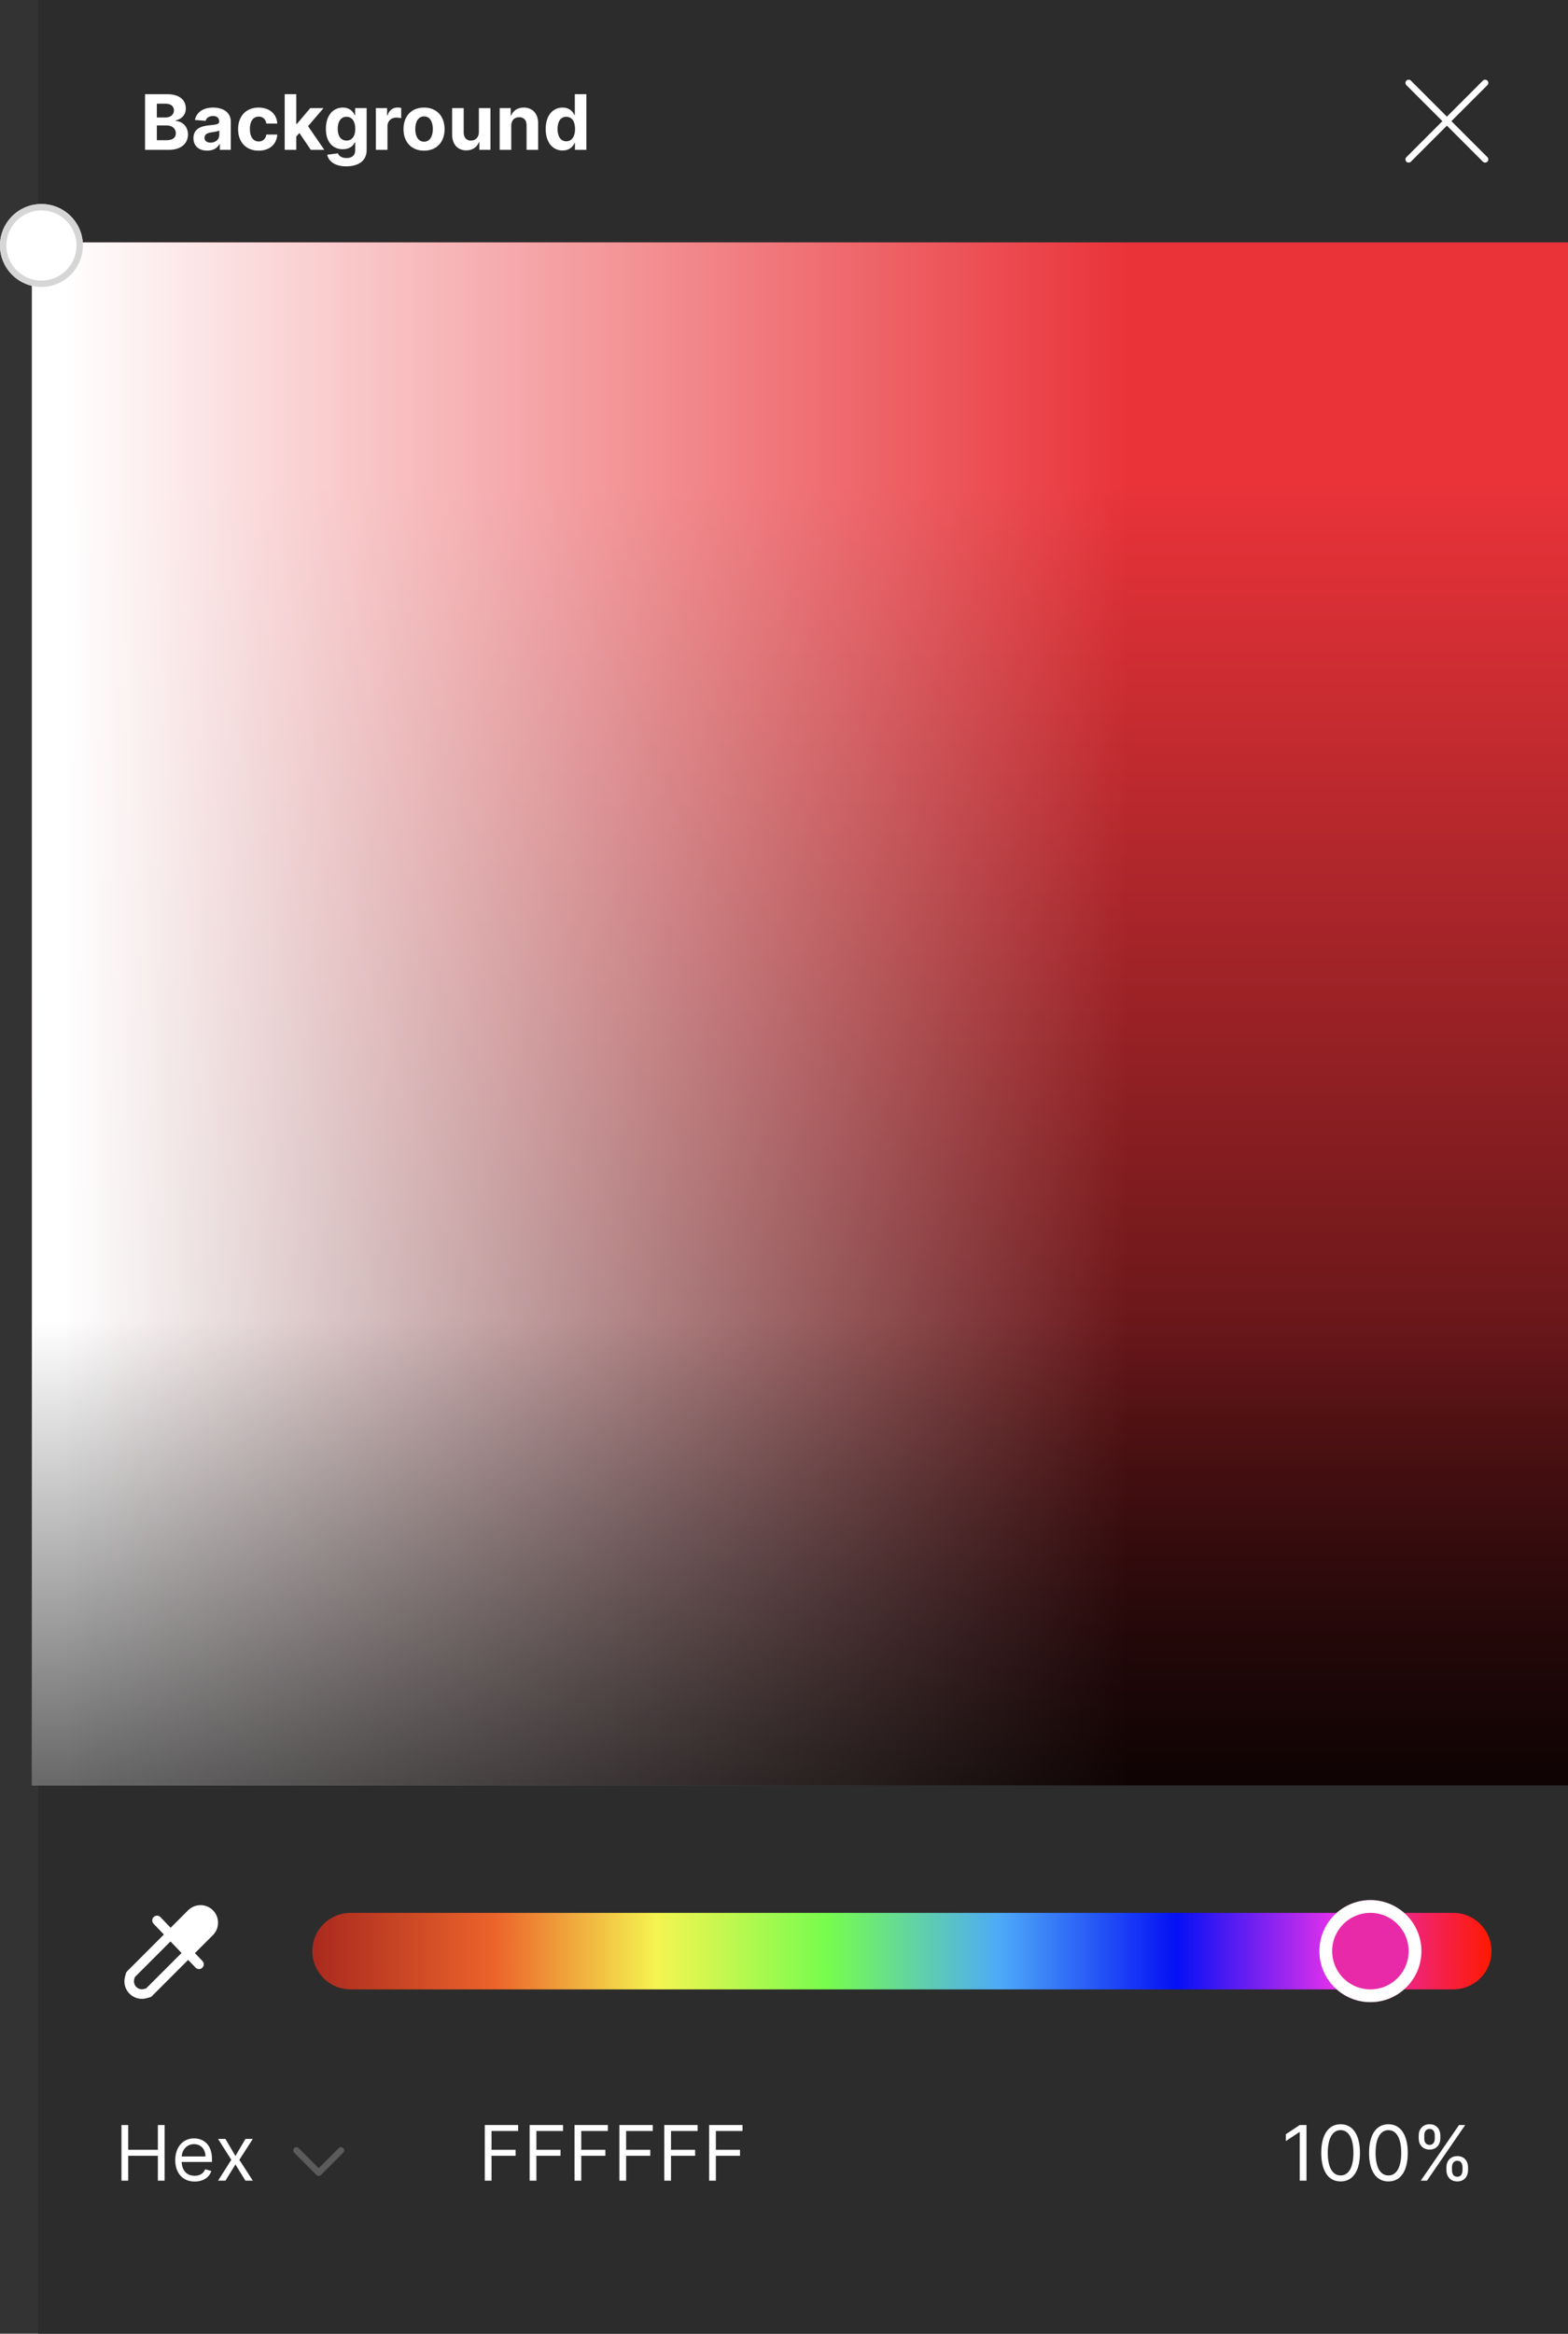 <svg width="246" height="366" viewBox="0 0 246 366" fill="none" xmlns="http://www.w3.org/2000/svg" xmlns:xlink="http://www.w3.org/1999/xlink">
	<rect x="0" y="0" width="246" height="366" fill="#333333" stroke="none"/>
	<desc>
			Created with Pixso.
	</desc>
	<defs>
		<clipPath id="clip1_1803">
			<rect id="x" width="24" height="24" transform="translate(215 7)" fill="white" fill-opacity="0"/>
		</clipPath>
		<clipPath id="clip1_1807">
			<rect id="edit-2" width="17" height="17" transform="translate(18 298)" fill="white" fill-opacity="0"/>
		</clipPath>
		<clipPath id="clip1_1811">
			<rect id="chevron-down" width="14" height="14" transform="translate(43 332)" fill="white" fill-opacity="0"/>
		</clipPath>
		<linearGradient id="paint_linear_1_1797_0" x1="246" y1="38" x2="246" y2="280" gradientUnits="userSpaceOnUse">
			<stop stop-color="#E93339"/>
			<stop offset="1" stop-color="#010000"/>
		</linearGradient>
		<linearGradient id="paint_linear_1_1797_1" x1="5" y1="131" x2="172" y2="131" gradientUnits="userSpaceOnUse">
			<stop stop-color="#FFFFFF"/>
			<stop offset="1" stop-color="#FFFFFF" stop-opacity="0"/>
		</linearGradient>
		<linearGradient id="paint_linear_1_1797_2" x1="77.5" y1="280" x2="77.5" y2="169" gradientUnits="userSpaceOnUse">
			<stop stop-color="#000000"/>
			<stop offset="1" stop-color="#000000" stop-opacity="0"/>
		</linearGradient>
		<linearGradient id="paint_linear_1_1805_0" x1="49.5" y1="308" x2="234" y2="308" gradientUnits="userSpaceOnUse">
			<stop stop-color="#AA2A1E"/>
			<stop offset="0.153" stop-color="#EC642B"/>
			<stop offset="0.291" stop-color="#F5F550"/>
			<stop offset="0.436" stop-color="#76FC4E"/>
			<stop offset="0.582" stop-color="#4DAAF8"/>
			<stop offset="0.732" stop-color="#0410F5"/>
			<stop offset="0.864" stop-color="#DF30EC"/>
			<stop offset="1" stop-color="#FF1900"/>
		</linearGradient>
	</defs>
	<rect id="Color box" width="240" height="366" transform="translate(6 0)" fill="#2C2C2C" fill-opacity="1"/>
	<rect id="Frame 142033" width="241" height="242" transform="translate(5 38)" fill="url(#paint_linear_1_1797_0)" fill-opacity="1"/>
	<rect id="Frame 142033" width="241" height="242" transform="translate(5 38)" fill="url(#paint_linear_1_1797_1)" fill-opacity="1"/>
	<rect id="Frame 142033" width="241" height="242" transform="translate(5 38)" fill="url(#paint_linear_1_1797_2)" fill-opacity="0.9"/>
	<rect id="Rectangle 1285" x="6" width="240" height="38" fill="#2C2C2C" fill-opacity="1"/>
	<path id="Background" d="M22.759 23.5L26.488 23.5C28.448 23.5 29.491 22.477 29.491 21.089C29.491 19.797 28.565 19.018 27.575 18.971L27.575 18.886C28.48 18.681 29.151 18.036 29.151 17.011C29.151 15.701 28.179 14.773 26.254 14.773L22.759 14.773L22.759 23.5ZM24.605 21.991L24.605 19.674L26.151 19.674C27.036 19.674 27.587 20.184 27.587 20.904C27.587 21.561 27.139 21.991 26.107 21.991L24.605 21.991ZM24.605 18.426L24.605 16.264L26.005 16.264C26.825 16.264 27.288 16.686 27.288 17.315C27.288 18.007 26.726 18.426 25.973 18.426L24.605 18.426ZM32.52 23.623C33.49 23.623 34.114 23.201 34.433 22.592L34.486 22.592L34.486 23.5L36.209 23.5L36.209 19.085C36.209 17.526 34.887 16.87 33.428 16.87C31.861 16.87 30.83 17.62 30.578 18.812L32.257 18.95C32.38 18.514 32.769 18.194 33.42 18.194C34.038 18.194 34.392 18.505 34.392 19.044L34.392 19.067C34.392 19.489 33.944 19.545 32.807 19.656C31.512 19.776 30.349 20.21 30.349 21.672C30.349 22.967 31.272 23.623 32.52 23.623ZM33.042 22.372C32.482 22.372 32.084 22.111 32.084 21.613C32.084 21.101 32.506 20.849 33.144 20.761C33.54 20.705 34.187 20.611 34.404 20.465L34.404 21.159C34.404 21.848 33.839 22.372 33.042 22.372ZM40.576 23.629C42.319 23.629 43.412 22.606 43.5 21.101L41.786 21.101C41.678 21.801 41.218 22.19 40.597 22.19C39.75 22.19 39.199 21.481 39.199 20.227C39.199 18.991 39.753 18.285 40.597 18.285C41.262 18.285 41.686 18.722 41.786 19.375L43.5 19.375C43.421 17.863 42.275 16.87 40.567 16.87C38.581 16.87 37.353 18.247 37.353 20.254C37.353 22.243 38.56 23.629 40.576 23.629ZM44.665 23.5L46.482 23.5L46.482 21.42L46.971 20.863L48.758 23.5L50.882 23.5L48.33 19.788L50.759 16.955L48.676 16.955L46.578 19.439L46.482 19.439L46.482 14.773L44.665 14.773L44.665 23.5ZM54.323 26.09C56.192 26.09 57.522 25.237 57.522 23.564L57.522 16.955L55.72 16.955L55.72 18.054L55.653 18.054C55.41 17.52 54.877 16.87 53.781 16.87C52.345 16.87 51.13 17.986 51.13 20.216C51.13 22.393 52.31 23.406 53.787 23.406C54.83 23.406 55.413 22.882 55.653 22.34L55.729 22.34L55.729 23.538C55.729 24.438 55.152 24.786 54.364 24.786C53.564 24.786 53.16 24.438 53.011 24.042L51.332 24.268C51.549 25.299 52.559 26.09 54.323 26.09ZM54.361 22.044C53.47 22.044 52.984 21.335 52.984 20.207C52.984 19.094 53.462 18.314 54.361 18.314C55.243 18.314 55.738 19.059 55.738 20.207C55.738 21.361 55.234 22.044 54.361 22.044ZM58.971 23.5L60.787 23.5L60.787 19.797C60.787 18.991 61.376 18.438 62.176 18.438C62.428 18.438 62.773 18.481 62.944 18.534L62.944 16.926C62.782 16.888 62.557 16.861 62.372 16.861C61.64 16.861 61.039 17.286 60.799 18.098L60.731 18.098L60.731 16.955L58.971 16.955L58.971 23.5ZM66.528 23.629C68.514 23.629 69.748 22.27 69.748 20.254C69.748 18.224 68.514 16.87 66.528 16.87C64.541 16.87 63.305 18.224 63.305 20.254C63.305 22.27 64.541 23.629 66.528 23.629ZM66.537 22.223C65.62 22.223 65.151 21.382 65.151 20.239C65.151 19.097 65.62 18.253 66.537 18.253C67.436 18.253 67.905 19.097 67.905 20.239C67.905 21.382 67.436 22.223 66.537 22.223ZM75.131 20.714C75.134 21.59 74.533 22.05 73.883 22.05C73.197 22.05 72.752 21.569 72.749 20.799L72.749 16.955L70.932 16.955L70.932 21.121C70.938 22.653 71.832 23.585 73.15 23.585C74.135 23.585 74.841 23.078 75.134 22.311L75.204 22.311L75.204 23.5L76.947 23.5L76.947 16.955L75.131 16.955L75.131 20.714ZM80.21 19.715C80.213 18.871 80.717 18.379 81.45 18.379C82.179 18.379 82.619 18.856 82.613 19.656L82.613 23.5L84.429 23.5L84.429 19.331C84.429 17.808 83.533 16.87 82.171 16.87C81.198 16.87 80.495 17.348 80.202 18.109L80.126 18.109L80.126 16.955L78.394 16.955L78.394 23.5L80.21 23.5L80.21 19.715ZM88.27 23.605C89.325 23.605 89.875 22.996 90.127 22.451L90.203 22.451L90.203 23.5L91.993 23.5L91.993 14.773L90.183 14.773L90.183 18.054L90.127 18.054C89.884 17.52 89.36 16.87 88.264 16.87C86.828 16.87 85.613 17.986 85.613 20.236C85.613 22.425 86.776 23.605 88.27 23.605ZM88.844 22.161C87.953 22.161 87.467 21.37 87.467 20.227C87.467 19.094 87.945 18.314 88.844 18.314C89.726 18.314 90.221 19.059 90.221 20.227C90.221 21.394 89.717 22.161 88.844 22.161Z" fill="#FFFFFF" fill-opacity="1" fill-rule="evenodd"/>
	<path id="Hex" d="M19.058 342L20.112 342L20.112 338.098L24.768 338.098L24.768 342L25.825 342L25.825 333.272L24.768 333.272L24.768 337.16L20.112 337.16L20.112 333.272L19.058 333.272L19.058 342ZM30.546 342.138C31.876 342.138 32.846 341.473 33.153 340.482L32.181 340.21C31.926 340.893 31.334 341.232 30.546 341.232C29.365 341.232 28.551 340.471 28.504 339.067L33.256 339.067L33.256 338.643C33.256 336.205 31.805 335.37 30.443 335.37C28.671 335.37 27.493 336.768 27.493 338.777C27.493 340.79 28.653 342.138 30.546 342.138ZM28.504 338.2C28.571 337.181 29.292 336.272 30.443 336.272C31.533 336.272 32.233 337.09 32.233 338.2L28.504 338.2ZM35.369 335.455L34.212 335.455L36.289 338.728L34.212 342L35.369 342L36.936 339.46L38.507 342L39.664 342L37.551 338.728L39.664 335.455L38.507 335.455L36.936 338.13L35.369 335.455Z" fill="#FFFFFF" fill-opacity="1" fill-rule="evenodd"/>
	<path id="FFFFFF" d="M76.058 342L77.112 342L77.112 338.098L80.897 338.098L80.897 337.16L77.112 337.16L77.112 334.21L81.29 334.21L81.29 333.272L76.058 333.272L76.058 342ZM83.097 342L84.152 342L84.152 338.098L87.937 338.098L87.937 337.16L84.152 337.16L84.152 334.21L88.33 334.21L88.33 333.272L83.097 333.272L83.097 342ZM90.137 342L91.192 342L91.192 338.098L94.977 338.098L94.977 337.16L91.192 337.16L91.192 334.21L95.37 334.21L95.37 333.272L90.137 333.272L90.137 342ZM97.177 342L98.232 342L98.232 338.098L102.017 338.098L102.017 337.16L98.232 337.16L98.232 334.21L102.409 334.21L102.409 333.272L97.177 333.272L97.177 342ZM104.217 342L105.271 342L105.271 338.098L109.057 338.098L109.057 337.16L105.271 337.16L105.271 334.21L109.449 334.21L109.449 333.272L104.217 333.272L104.217 342ZM111.256 342L112.311 342L112.311 338.098L116.096 338.098L116.096 337.16L112.311 337.16L112.311 334.21L116.489 334.21L116.489 333.272L111.256 333.272L111.256 342Z" fill="#FFFFFF" fill-opacity="1" fill-rule="evenodd"/>
	<path id="100%" d="M204.973 333.272L203.915 333.272L201.732 334.723L201.732 335.795L203.862 334.38L203.915 334.38L203.915 342L204.973 342L204.973 333.272ZM210.324 342.12C212.249 342.12 213.359 340.488 213.359 337.638C213.359 334.808 212.234 333.152 210.324 333.152C208.414 333.152 207.289 334.808 207.289 337.638C207.289 340.488 208.399 342.12 210.324 342.12ZM210.324 341.183C209.055 341.183 208.311 339.908 208.311 337.638C208.311 335.37 209.061 334.075 210.324 334.075C211.587 334.075 212.337 335.37 212.337 337.638C212.337 339.908 211.592 341.183 210.324 341.183ZM217.824 342.12C219.749 342.12 220.859 340.488 220.859 337.638C220.859 334.808 219.734 333.152 217.824 333.152C215.914 333.152 214.789 334.808 214.789 337.638C214.789 340.488 215.899 342.12 217.824 342.12ZM217.824 341.183C216.555 341.183 215.811 339.908 215.811 337.638C215.811 335.37 216.561 334.075 217.824 334.075C219.087 334.075 219.837 335.37 219.837 337.638C219.837 339.908 219.092 341.183 217.824 341.183ZM226.926 340.362C226.926 341.317 227.524 342.12 228.631 342.12C229.721 342.12 230.319 341.317 230.319 340.362L230.319 339.902C230.319 338.95 229.739 338.147 228.631 338.147C227.539 338.147 226.926 338.95 226.926 339.902L226.926 340.362ZM222.579 335.37C222.579 336.325 223.176 337.125 224.284 337.125C225.374 337.125 225.971 336.325 225.971 335.37L225.971 334.91C225.971 333.955 225.391 333.152 224.284 333.152C223.194 333.152 222.579 333.955 222.579 334.91L222.579 335.37ZM222.904 342L223.874 342L229.874 333.272L228.904 333.272L222.904 342ZM227.797 339.902C227.797 339.375 228.034 338.88 228.631 338.88C229.244 338.88 229.449 339.375 229.449 339.902L229.449 340.362C229.449 340.893 229.226 341.388 228.631 341.388C228.016 341.388 227.797 340.893 227.797 340.362L227.797 339.902ZM223.449 334.91C223.449 334.38 223.686 333.888 224.284 333.888C224.899 333.888 225.101 334.38 225.101 334.91L225.101 335.37C225.101 335.897 224.881 336.393 224.284 336.393C223.672 336.393 223.449 335.897 223.449 335.37L223.449 334.91Z" fill="#FFFFFF" fill-opacity="1" fill-rule="evenodd"/>
	<rect id="x" width="24" height="24" transform="translate(215 7)" fill="#FFFFFF" fill-opacity="0"/>
	<g clip-path="url(#clip1_1803)">
		<path id="Vector" d="M233.354 13.354C233.549 13.158 233.549 12.842 233.354 12.646C233.158 12.451 232.842 12.451 232.646 12.646L227 18.293L221.354 12.646C221.158 12.451 220.842 12.451 220.646 12.646C220.451 12.842 220.451 13.158 220.646 13.354L226.293 19L220.646 24.646C220.451 24.842 220.451 25.158 220.646 25.354C220.842 25.549 221.158 25.549 221.354 25.354L227 19.707L232.646 25.354C232.842 25.549 233.158 25.549 233.354 25.354C233.549 25.158 233.549 24.842 233.354 24.646L227.707 19L233.354 13.354Z" fill="#FFFFFF" fill-opacity="1" fill-rule="evenodd"/>
	</g>
	<path id="Line 38" d="M55 306L228 306" stroke="url(#paint_linear_1_1805_0)" stroke-opacity="1" stroke-width="12" stroke-linecap="round"/>
	<circle id="Ellipse 28" cx="215" cy="306" r="8" fill="#E92AA8" fill-opacity="1"/>
	<circle id="Ellipse 28" cx="215" cy="306" r="7" stroke="#FFFFFF" stroke-opacity="1" stroke-width="2"/>
	<rect id="edit-2" width="17" height="17" transform="translate(18 298)" fill="#FFFFFF" fill-opacity="0"/>
	<g clip-path="url(#clip1_1807)">
		<path id="Vector" d="M30.042 300.124C30.228 299.938 30.449 299.79 30.692 299.689C30.935 299.589 31.196 299.537 31.459 299.537C31.722 299.537 31.982 299.589 32.225 299.689C32.468 299.79 32.689 299.938 32.875 300.124C33.061 300.31 33.209 300.531 33.31 300.773C33.41 301.017 33.462 301.277 33.462 301.541C33.462 301.804 33.41 302.064 33.31 302.308C33.209 302.551 33.061 302.771 32.875 302.957L29.241 306.148L28.179 305.086L26.408 303.669L30.042 300.124Z" fill="#FFFFFF" fill-opacity="1" fill-rule="nonzero"/>
		<path id="Vector" d="M30.691 299.691C30.934 299.591 31.195 299.539 31.458 299.539C31.721 299.539 31.981 299.591 32.224 299.691C32.468 299.792 32.688 299.939 32.874 300.126C33.06 300.312 33.208 300.533 33.309 300.775C33.409 301.019 33.461 301.279 33.461 301.543C33.461 301.806 33.409 302.066 33.309 302.31C33.208 302.553 33.06 302.773 32.874 302.959L23.312 312.521L22.793 312.663C21.3 313.07 19.93 311.7 20.337 310.208L20.479 309.688L30.041 300.126C30.227 299.939 30.448 299.792 30.691 299.691Z" stroke="#FFFFFF" stroke-opacity="1" stroke-width="1.5" stroke-linejoin="round"/>
		<path id="Line 39" d="M24.637 301.191L31.219 308.067" stroke="#FFFFFF" stroke-opacity="1" stroke-width="1.5" stroke-linecap="round"/>
	</g>
	<rect id="chevron-down" width="14" height="14" transform="translate(43 332)" fill="#FFFFFF" fill-opacity="0"/>
	<g clip-path="url(#clip1_1811)">
		<path id="Vector" d="M46.5 337.25L50 340.75L53.5 337.25" stroke="#5B5B5B" stroke-opacity="1" stroke-width="1" stroke-linejoin="round" stroke-linecap="round"/>
	</g>
	<circle id="Ellipse 28" cx="6.5" cy="38.5" r="6.5" fill="#FFFFFF" fill-opacity="1"/>
	<circle id="Ellipse 28" cx="6.5" cy="38.5" r="6" stroke="#D6D6D6" stroke-opacity="1" stroke-width="1"/>
</svg>
